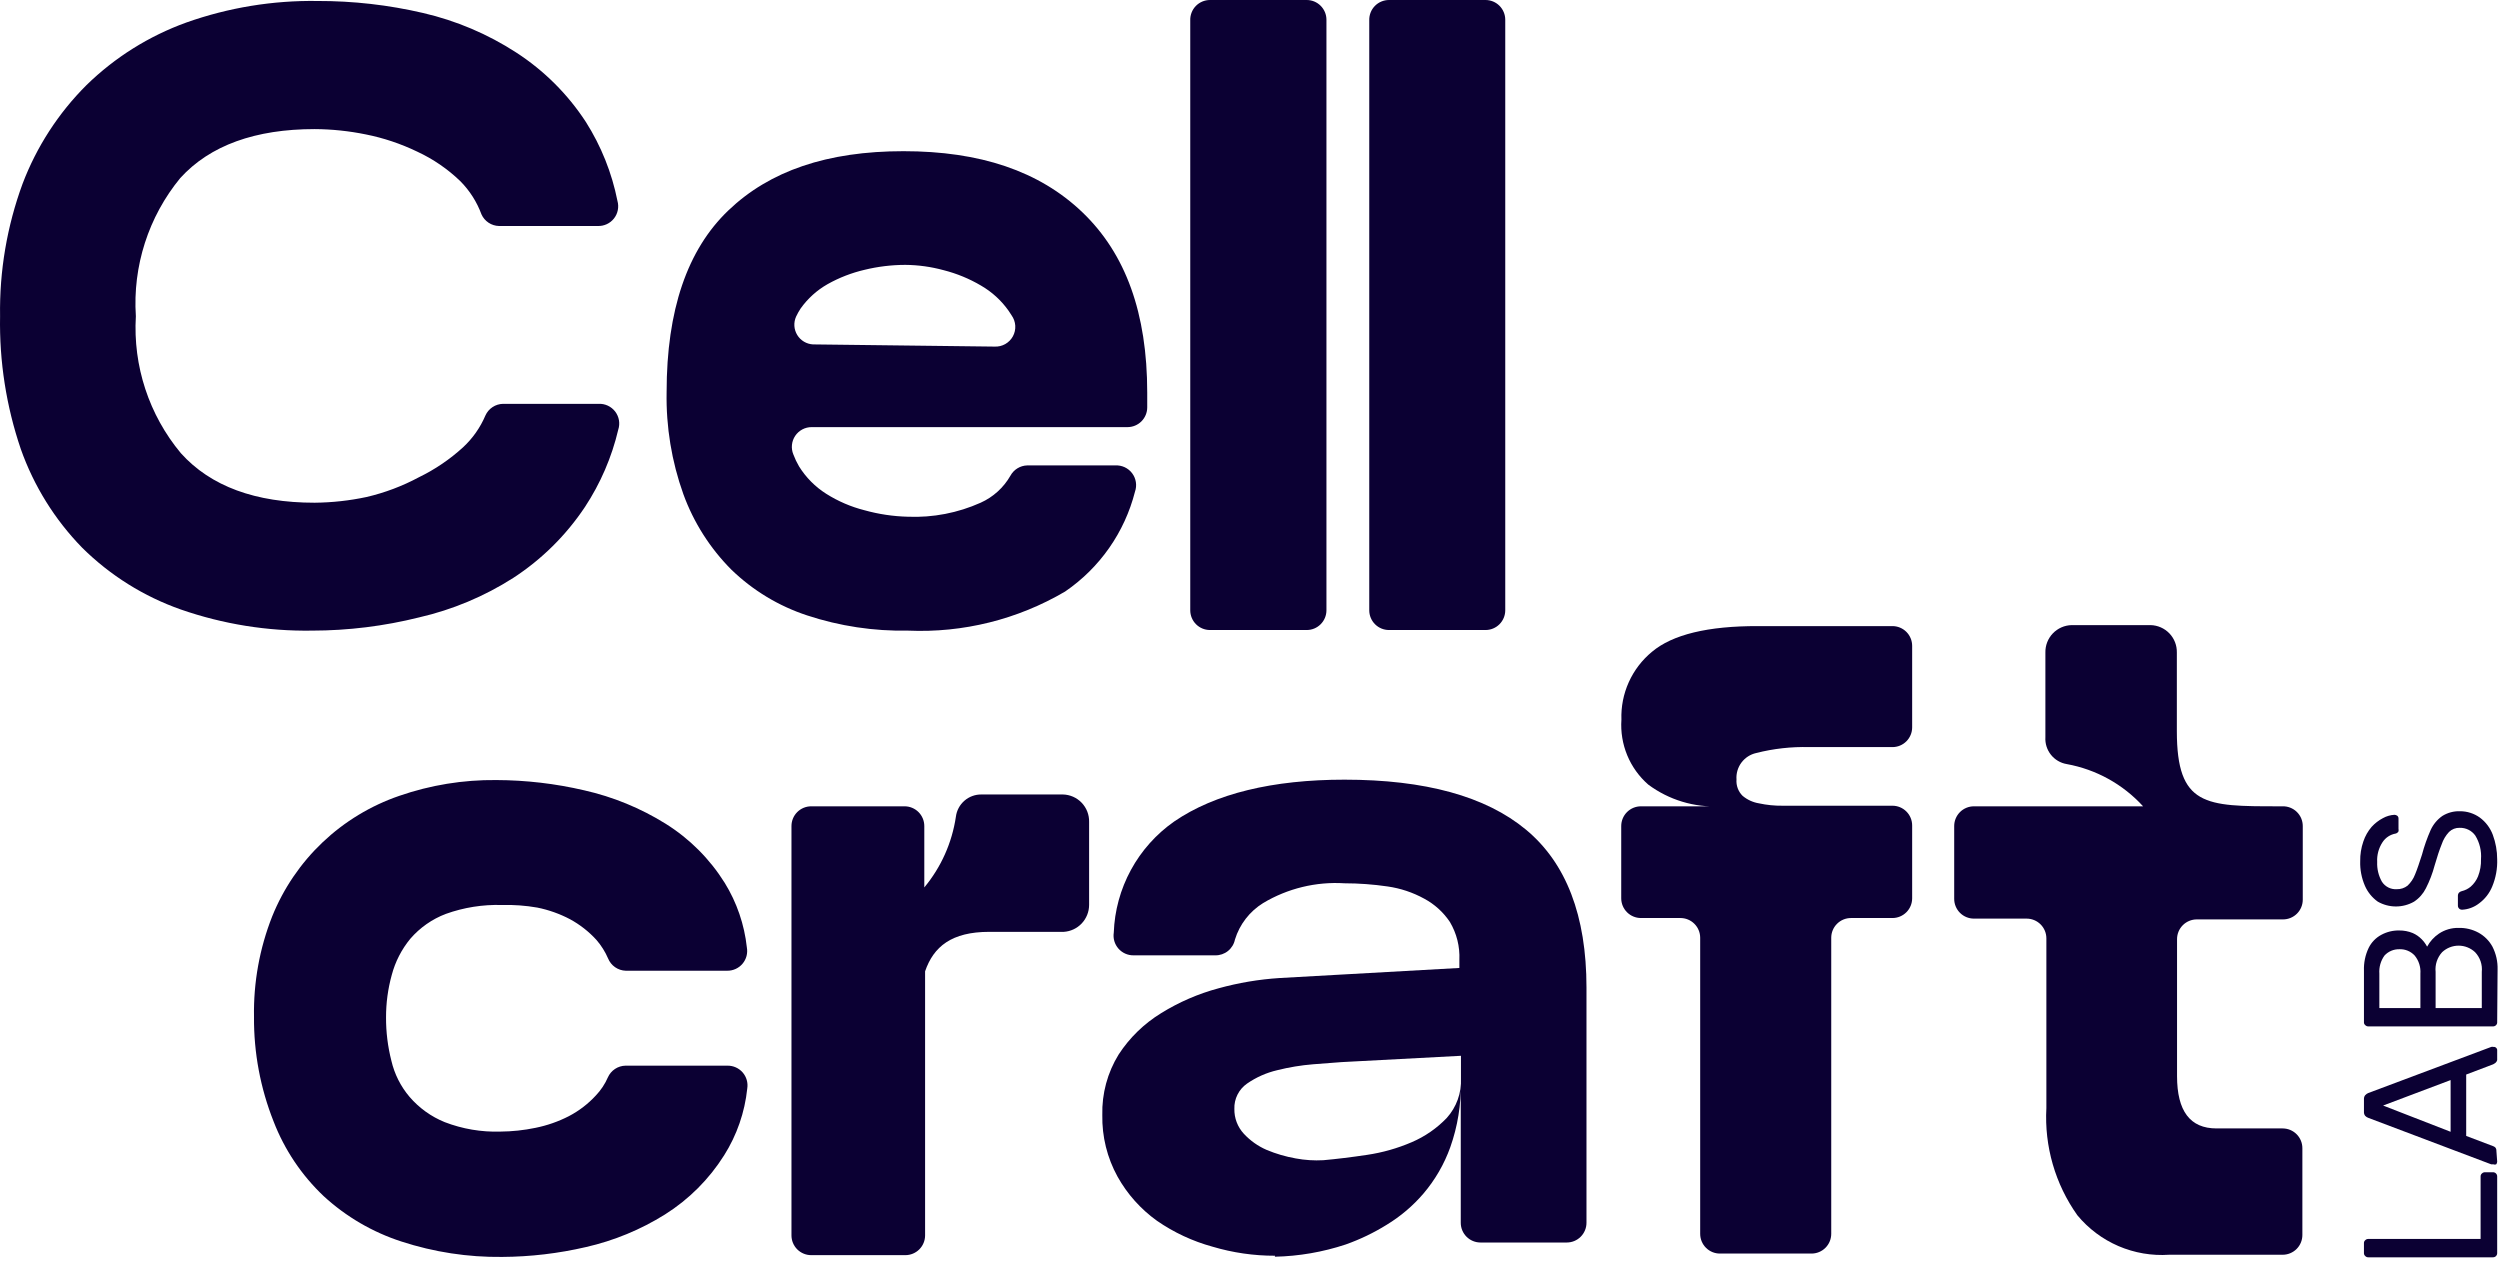 <svg width="218" height="110" viewBox="0 0 218 110" fill="none" xmlns="http://www.w3.org/2000/svg">
<path d="M27.217 54.99C23.323 55.05 19.449 54.426 15.771 53.149C12.539 52.013 9.599 50.173 7.165 47.761C4.779 45.314 2.953 42.378 1.813 39.156C0.546 35.428 -0.066 31.509 0.006 27.573C-0.055 23.635 0.61 19.72 1.968 16.024C3.195 12.792 5.096 9.859 7.544 7.418C10.024 4.998 12.993 3.138 16.253 1.962C19.921 0.662 23.791 0.027 27.681 0.086C30.787 0.078 33.882 0.43 36.907 1.136C39.788 1.805 42.531 2.969 45.013 4.579C47.44 6.15 49.51 8.214 51.089 10.637C52.423 12.742 53.357 15.076 53.842 17.521C53.916 17.782 53.926 18.057 53.873 18.323C53.821 18.589 53.706 18.839 53.538 19.052C53.37 19.265 53.154 19.436 52.908 19.549C52.662 19.663 52.392 19.717 52.121 19.707H43.516C43.19 19.7 42.874 19.601 42.603 19.421C42.332 19.241 42.117 18.988 41.984 18.692C41.584 17.607 40.956 16.621 40.142 15.8C39.038 14.736 37.764 13.863 36.373 13.219C34.95 12.533 33.447 12.03 31.898 11.721C30.431 11.421 28.938 11.266 27.44 11.257C22.277 11.257 18.318 12.668 15.72 15.525C12.945 18.903 11.561 23.211 11.847 27.573C11.588 31.909 12.991 36.18 15.771 39.517C18.37 42.409 22.277 43.837 27.44 43.837C28.962 43.823 30.479 43.656 31.967 43.338C33.556 42.967 35.09 42.389 36.528 41.617C37.932 40.935 39.231 40.054 40.383 39.001C41.219 38.224 41.882 37.28 42.328 36.23C42.461 35.933 42.676 35.68 42.947 35.501C43.218 35.321 43.535 35.222 43.86 35.215H52.19C52.469 35.201 52.747 35.255 53 35.372C53.253 35.49 53.474 35.667 53.644 35.889C53.813 36.111 53.926 36.371 53.973 36.646C54.019 36.921 53.998 37.204 53.911 37.469C53.345 39.871 52.361 42.155 51.002 44.216C49.362 46.679 47.236 48.781 44.755 50.395C42.236 52.004 39.459 53.168 36.545 53.837C33.494 54.599 30.361 54.986 27.217 54.99Z" fill="#0B0033"/>
<path d="M79.178 54.99C76.192 55.047 73.219 54.599 70.383 53.664C67.906 52.851 65.646 51.486 63.774 49.672C61.919 47.81 60.491 45.566 59.591 43.097C58.567 40.238 58.071 37.217 58.129 34.181C58.129 27.056 59.924 21.778 63.516 18.347C67.113 14.905 72.121 13.184 78.782 13.184C85.443 13.184 90.623 14.905 94.393 18.519C98.162 22.133 100.038 27.314 100.038 34.233V35.524C100.038 35.98 99.856 36.418 99.534 36.741C99.211 37.064 98.773 37.245 98.317 37.245H70.779C70.495 37.243 70.216 37.312 69.966 37.444C69.715 37.577 69.501 37.769 69.343 38.004C69.184 38.239 69.087 38.51 69.058 38.791C69.029 39.073 69.07 39.358 69.178 39.62C69.313 39.984 69.48 40.336 69.677 40.67C70.277 41.637 71.09 42.455 72.052 43.062C73.078 43.71 74.199 44.192 75.374 44.491C76.614 44.837 77.891 45.028 79.178 45.059C81.355 45.146 83.523 44.728 85.512 43.837C86.606 43.346 87.516 42.52 88.111 41.479C88.255 41.215 88.466 40.993 88.722 40.836C88.979 40.679 89.273 40.592 89.573 40.584H97.25C97.532 40.568 97.815 40.622 98.072 40.741C98.329 40.861 98.552 41.041 98.723 41.268C98.893 41.494 99.005 41.759 99.048 42.039C99.091 42.319 99.065 42.606 98.971 42.873C98.067 46.421 95.901 49.517 92.878 51.582C88.736 54.017 83.978 55.201 79.178 54.99ZM70.985 30.033L86.734 30.223C87.056 30.238 87.376 30.162 87.658 30.003C87.939 29.844 88.17 29.61 88.325 29.326C88.479 29.043 88.551 28.721 88.531 28.399C88.511 28.076 88.401 27.766 88.214 27.503L87.956 27.108C87.322 26.207 86.499 25.455 85.546 24.904C84.531 24.305 83.436 23.853 82.293 23.562C81.199 23.263 80.071 23.106 78.937 23.097C77.742 23.1 76.552 23.244 75.391 23.527C74.259 23.791 73.169 24.214 72.156 24.784C71.23 25.311 70.431 26.033 69.815 26.901C69.666 27.127 69.534 27.362 69.419 27.607C69.304 27.862 69.253 28.142 69.27 28.421C69.287 28.701 69.373 28.972 69.519 29.211C69.664 29.45 69.866 29.65 70.107 29.793C70.347 29.936 70.62 30.019 70.899 30.033H70.985Z" fill="#0B0033"/>
<path d="M105.511 1.74371e-07H113.944C114.401 1.7437e-07 114.839 0.181 115.161 0.504C115.484 0.827 115.666 1.265 115.666 1.721V53.217C115.666 53.674 115.484 54.111 115.161 54.434C114.839 54.757 114.401 54.938 113.944 54.938H105.511C105.054 54.938 104.617 54.757 104.294 54.434C103.971 54.111 103.79 53.674 103.79 53.217V1.773C103.783 1.542 103.822 1.313 103.906 1.098C103.989 0.883 104.115 0.688 104.275 0.522C104.436 0.357 104.628 0.225 104.84 0.136C105.052 0.046 105.281 -0 105.511 1.74371e-07Z" fill="#0B0033"/>
<path d="M121.12 1.74371e-07H129.537C129.993 1.7437e-07 130.431 0.181 130.754 0.504C131.076 0.827 131.258 1.265 131.258 1.721V53.217C131.258 53.674 131.076 54.111 130.754 54.434C130.431 54.757 129.993 54.938 129.537 54.938H121.12C120.664 54.938 120.226 54.757 119.903 54.434C119.581 54.111 119.399 53.674 119.399 53.217V1.773C119.392 1.542 119.432 1.313 119.515 1.098C119.598 0.883 119.724 0.688 119.885 0.522C120.045 0.357 120.237 0.225 120.45 0.136C120.662 0.046 120.89 -0 121.12 1.74371e-07Z" fill="#0B0033"/>
<path d="M217.754 109.258C217.756 109.309 217.748 109.359 217.73 109.406C217.712 109.453 217.684 109.496 217.649 109.532C217.613 109.567 217.57 109.595 217.523 109.613C217.476 109.631 217.426 109.64 217.375 109.637H206.515C206.467 109.639 206.42 109.631 206.375 109.613C206.331 109.595 206.29 109.568 206.257 109.534C206.216 109.501 206.184 109.459 206.163 109.411C206.142 109.363 206.133 109.311 206.136 109.258V108.398C206.134 108.348 206.144 108.299 206.165 108.254C206.186 108.209 206.218 108.17 206.257 108.14C206.29 108.106 206.331 108.079 206.375 108.061C206.42 108.043 206.467 108.035 206.515 108.036H216.308V102.598C216.305 102.546 216.314 102.493 216.335 102.445C216.356 102.397 216.388 102.355 216.429 102.322C216.467 102.285 216.514 102.257 216.564 102.239C216.614 102.222 216.668 102.215 216.721 102.219H217.375C217.426 102.217 217.476 102.225 217.523 102.243C217.57 102.261 217.613 102.289 217.649 102.325C217.684 102.36 217.712 102.403 217.73 102.45C217.748 102.497 217.756 102.547 217.754 102.598V109.258Z" fill="#0B0033"/>
<path d="M217.754 101.291C217.755 101.378 217.724 101.464 217.668 101.531C217.591 101.562 217.505 101.562 217.427 101.531H217.238L206.498 97.47C206.4 97.433 206.312 97.374 206.24 97.297C206.166 97.199 206.129 97.077 206.137 96.953V95.835C206.132 95.717 206.168 95.601 206.24 95.507C206.311 95.426 206.399 95.361 206.498 95.318L217.238 91.291C217.3 91.275 217.365 91.275 217.427 91.291C217.472 91.285 217.517 91.29 217.559 91.304C217.601 91.319 217.639 91.343 217.671 91.374C217.703 91.406 217.726 91.444 217.741 91.486C217.755 91.528 217.76 91.573 217.754 91.618V92.444C217.731 92.539 217.676 92.624 217.6 92.685L217.41 92.805L215.052 93.7V99.053L217.41 99.948C217.482 99.973 217.547 100.014 217.6 100.069C217.662 100.153 217.692 100.257 217.686 100.361L217.754 101.291ZM213.693 98.692V94.182L207.806 96.403L213.693 98.692Z" fill="#0B0033"/>
<path d="M217.754 89.123C217.759 89.174 217.752 89.225 217.734 89.272C217.716 89.32 217.688 89.363 217.651 89.398C217.615 89.434 217.572 89.461 217.524 89.479C217.477 89.497 217.426 89.505 217.376 89.502H206.533C206.482 89.505 206.432 89.497 206.384 89.479C206.337 89.461 206.293 89.434 206.257 89.398C206.216 89.366 206.183 89.324 206.161 89.276C206.14 89.228 206.132 89.175 206.137 89.123V84.648C206.111 83.959 206.252 83.274 206.55 82.651C206.79 82.168 207.175 81.77 207.651 81.516C208.132 81.256 208.672 81.125 209.218 81.137C209.619 81.133 210.017 81.209 210.388 81.361C210.685 81.491 210.954 81.678 211.18 81.911C211.364 82.101 211.52 82.315 211.644 82.548C211.892 82.092 212.246 81.702 212.677 81.412C213.186 81.073 213.787 80.899 214.398 80.913C214.998 80.898 215.592 81.041 216.119 81.326C216.635 81.609 217.059 82.033 217.341 82.548C217.656 83.166 217.81 83.852 217.789 84.545L217.754 89.123ZM211.059 87.901V84.906C211.102 84.334 210.923 83.767 210.56 83.323C210.392 83.141 210.186 82.998 209.958 82.903C209.729 82.808 209.482 82.763 209.235 82.772C208.99 82.766 208.747 82.811 208.521 82.906C208.296 83.001 208.093 83.143 207.927 83.323C207.597 83.782 207.438 84.342 207.479 84.906V87.901H211.059ZM216.412 87.901V84.751C216.445 84.439 216.41 84.124 216.308 83.826C216.207 83.529 216.043 83.258 215.827 83.03C215.438 82.665 214.924 82.461 214.39 82.461C213.856 82.461 213.342 82.665 212.953 83.03C212.742 83.261 212.583 83.534 212.485 83.83C212.387 84.127 212.353 84.441 212.385 84.751V87.901H216.412Z" fill="#0B0033"/>
<path d="M217.754 74.922C217.782 75.736 217.636 76.546 217.324 77.298C217.084 77.888 216.685 78.401 216.171 78.778C215.741 79.112 215.218 79.304 214.674 79.329C214.583 79.327 214.496 79.29 214.433 79.225C214.398 79.192 214.372 79.151 214.354 79.107C214.336 79.063 214.328 79.015 214.329 78.967V78.141C214.323 78.036 214.353 77.933 214.415 77.848C214.481 77.781 214.565 77.733 214.656 77.711C214.948 77.642 215.219 77.507 215.448 77.315C215.727 77.07 215.945 76.763 216.085 76.42C216.272 75.943 216.36 75.434 216.343 74.922C216.399 74.199 216.224 73.476 215.844 72.857C215.689 72.643 215.485 72.469 215.248 72.352C215.011 72.235 214.748 72.178 214.484 72.186C214.313 72.18 214.142 72.208 213.982 72.27C213.822 72.333 213.677 72.427 213.555 72.547C213.268 72.853 213.051 73.217 212.918 73.614C212.723 74.096 212.516 74.716 212.298 75.473C212.116 76.157 211.862 76.821 211.541 77.453C211.306 77.927 210.95 78.33 210.508 78.623C210.026 78.899 209.481 79.044 208.925 79.044C208.369 79.044 207.824 78.899 207.342 78.623C206.851 78.274 206.464 77.798 206.223 77.246C205.929 76.568 205.788 75.833 205.81 75.095C205.8 74.509 205.893 73.927 206.085 73.373C206.241 72.906 206.487 72.474 206.808 72.1C207.089 71.792 207.421 71.536 207.789 71.343C208.101 71.169 208.448 71.069 208.805 71.05C208.891 71.055 208.975 71.085 209.046 71.136C209.082 71.168 209.11 71.208 209.128 71.253C209.146 71.298 209.153 71.346 209.149 71.394V72.272C209.164 72.346 209.164 72.422 209.149 72.496C209.123 72.542 209.089 72.582 209.047 72.615C209.006 72.647 208.959 72.671 208.908 72.685C208.674 72.725 208.45 72.813 208.252 72.943C208.054 73.073 207.884 73.243 207.755 73.442C207.42 73.952 207.257 74.555 207.29 75.163C207.264 75.764 207.407 76.361 207.703 76.885C207.84 77.099 208.033 77.272 208.259 77.387C208.486 77.502 208.74 77.554 208.994 77.539C209.336 77.549 209.671 77.44 209.94 77.229C210.23 76.955 210.453 76.62 210.595 76.248C210.784 75.8 210.973 75.215 211.197 74.527C211.392 73.791 211.646 73.071 211.954 72.375C212.179 71.885 212.529 71.463 212.97 71.153C213.433 70.864 213.973 70.72 214.519 70.74C215.136 70.739 215.738 70.931 216.24 71.291C216.758 71.674 217.153 72.201 217.376 72.805C217.626 73.483 217.754 74.2 217.754 74.922Z" fill="#0B0033"/>
<path d="M22.149 88.675C22.096 85.679 22.634 82.702 23.733 79.914C24.718 77.469 26.218 75.265 28.13 73.45C30.043 71.636 32.323 70.254 34.817 69.398C37.533 68.457 40.392 67.991 43.267 68.021C45.852 68.028 48.427 68.329 50.944 68.916C53.453 69.482 55.85 70.465 58.035 71.825C60.126 73.131 61.892 74.897 63.198 76.989C64.251 78.698 64.909 80.621 65.126 82.617C65.171 82.867 65.161 83.125 65.096 83.371C65.03 83.617 64.91 83.845 64.746 84.039C64.581 84.234 64.375 84.389 64.143 84.494C63.911 84.599 63.659 84.652 63.404 84.647H54.558C54.227 84.636 53.907 84.529 53.635 84.34C53.363 84.15 53.152 83.887 53.026 83.58C52.772 82.992 52.43 82.447 52.011 81.963C51.348 81.235 50.569 80.624 49.704 80.155C48.805 79.682 47.843 79.34 46.847 79.14C45.83 78.963 44.798 78.888 43.766 78.916C42.103 78.866 40.445 79.129 38.879 79.691C37.682 80.145 36.617 80.89 35.78 81.859C35.021 82.781 34.469 83.855 34.163 85.009C33.827 86.22 33.659 87.47 33.663 88.727C33.658 89.998 33.814 91.264 34.128 92.496C34.397 93.657 34.94 94.737 35.712 95.645C36.543 96.614 37.593 97.369 38.775 97.849C40.322 98.445 41.972 98.726 43.629 98.675C44.658 98.667 45.684 98.558 46.692 98.348C47.704 98.144 48.683 97.803 49.601 97.332C50.486 96.871 51.284 96.26 51.959 95.525C52.4 95.063 52.755 94.527 53.009 93.942C53.142 93.645 53.357 93.392 53.628 93.212C53.899 93.032 54.215 92.933 54.541 92.926H63.439C63.69 92.923 63.939 92.975 64.168 93.078C64.397 93.181 64.601 93.333 64.765 93.523C64.929 93.713 65.049 93.937 65.117 94.179C65.186 94.421 65.2 94.675 65.16 94.923C64.945 96.991 64.256 98.981 63.146 100.74C61.834 102.826 60.069 104.591 57.983 105.903C55.863 107.228 53.536 108.188 51.098 108.743C48.7 109.301 46.246 109.59 43.784 109.604C40.804 109.638 37.839 109.185 35.006 108.261C32.487 107.446 30.174 106.095 28.225 104.303C26.299 102.481 24.806 100.253 23.853 97.78C22.705 94.882 22.126 91.791 22.149 88.675Z" fill="#0B0033"/>
<path d="M111.182 109.5C109.335 109.504 107.496 109.237 105.726 108.709C103.999 108.235 102.363 107.473 100.89 106.454C99.472 105.439 98.296 104.122 97.448 102.599C96.543 100.956 96.086 99.104 96.122 97.229C96.075 95.366 96.571 93.53 97.551 91.945C98.502 90.486 99.766 89.257 101.251 88.348C102.806 87.384 104.493 86.653 106.26 86.179C107.997 85.7 109.779 85.4 111.578 85.284L127.257 84.406V83.701C127.31 82.542 127.023 81.394 126.431 80.396C125.863 79.546 125.095 78.848 124.194 78.365C123.2 77.819 122.115 77.457 120.993 77.298C119.75 77.117 118.496 77.025 117.24 77.023C114.757 76.867 112.285 77.468 110.149 78.744C108.97 79.472 108.095 80.603 107.688 81.928C107.608 82.323 107.391 82.676 107.077 82.928C106.762 83.18 106.37 83.313 105.967 83.305H98.842C98.592 83.308 98.345 83.256 98.117 83.154C97.89 83.052 97.687 82.901 97.523 82.713C97.36 82.525 97.239 82.303 97.169 82.064C97.1 81.824 97.083 81.572 97.121 81.326C97.189 79.413 97.701 77.543 98.615 75.861C99.528 74.18 100.82 72.734 102.387 71.636C105.95 69.192 110.993 67.987 117.24 67.987C124.263 67.987 129.547 69.433 133.058 72.341C136.569 75.25 138.341 79.845 138.341 86.11V106.626C138.341 107.083 138.16 107.52 137.837 107.843C137.515 108.166 137.077 108.347 136.62 108.347H129.099C128.643 108.347 128.205 108.166 127.882 107.843C127.559 107.52 127.378 107.083 127.378 106.626V94.406C127.415 96.322 127.106 98.228 126.466 100.034C125.936 101.513 125.143 102.883 124.125 104.079C123.209 105.149 122.128 106.067 120.924 106.798C119.796 107.499 118.596 108.076 117.344 108.519C115.349 109.181 113.266 109.541 111.165 109.586L111.182 109.5ZM115.399 101.17C116.552 101.067 117.826 100.912 119.203 100.705C120.541 100.508 121.849 100.138 123.092 99.604C124.246 99.112 125.288 98.392 126.156 97.487C127.005 96.547 127.451 95.31 127.395 94.045V92.065L116.982 92.616L114.504 92.805C113.447 92.891 112.4 93.064 111.371 93.322C110.428 93.543 109.535 93.94 108.738 94.492C108.386 94.739 108.1 95.069 107.908 95.454C107.715 95.839 107.622 96.265 107.637 96.695C107.621 97.498 107.917 98.275 108.463 98.864C109.023 99.468 109.703 99.949 110.459 100.275C111.273 100.614 112.121 100.862 112.989 101.015C113.783 101.163 114.592 101.215 115.399 101.17Z" fill="#0B0033"/>
<path d="M157.773 65.147C156.214 65.105 154.656 65.278 153.144 65.663C152.628 65.777 152.17 66.073 151.854 66.496C151.538 66.92 151.385 67.443 151.422 67.969C151.402 68.232 151.439 68.496 151.531 68.743C151.623 68.99 151.768 69.213 151.956 69.398C152.365 69.74 152.858 69.966 153.385 70.052C154.063 70.198 154.756 70.268 155.45 70.259H165.019C165.476 70.259 165.914 70.44 166.236 70.763C166.559 71.085 166.74 71.523 166.74 71.98V78.331C166.74 78.787 166.559 79.225 166.236 79.548C165.914 79.87 165.476 80.052 165.019 80.052H161.405C160.949 80.052 160.511 80.233 160.188 80.556C159.865 80.879 159.684 81.316 159.684 81.773V107.59C159.684 108.046 159.503 108.484 159.18 108.807C158.857 109.13 158.419 109.311 157.963 109.311H149.977C149.52 109.311 149.082 109.13 148.76 108.807C148.437 108.484 148.256 108.046 148.256 107.59V81.773C148.256 81.316 148.074 80.879 147.751 80.556C147.429 80.233 146.991 80.052 146.534 80.052H143.092C142.636 80.052 142.198 79.87 141.875 79.548C141.552 79.225 141.371 78.787 141.371 78.331V72.031C141.371 71.575 141.552 71.137 141.875 70.814C142.198 70.492 142.636 70.31 143.092 70.31H149.977C147.738 70.424 145.529 69.754 143.729 68.417C142.928 67.718 142.3 66.843 141.894 65.861C141.488 64.878 141.315 63.815 141.388 62.755C141.348 61.629 141.568 60.509 142.031 59.483C142.494 58.456 143.187 57.55 144.056 56.834C145.846 55.331 148.927 54.585 153.298 54.596H165.019C165.476 54.596 165.914 54.778 166.236 55.1C166.559 55.423 166.74 55.861 166.74 56.318V63.426C166.74 63.882 166.559 64.32 166.236 64.643C165.914 64.966 165.476 65.147 165.019 65.147H157.773Z" fill="#0B0033"/>
<path d="M199.029 70.31H198.667C192.333 70.31 189.821 70.31 189.821 63.753V56.903C189.827 56.595 189.774 56.289 189.662 56.003C189.551 55.716 189.384 55.454 189.172 55.232C188.959 55.01 188.705 54.832 188.423 54.708C188.142 54.584 187.839 54.517 187.531 54.51H180.647C180.34 54.517 180.036 54.584 179.755 54.708C179.474 54.832 179.219 55.01 179.007 55.232C178.794 55.454 178.627 55.716 178.516 56.003C178.405 56.289 178.351 56.595 178.358 56.903V64.286C178.325 64.837 178.496 65.38 178.839 65.812C179.182 66.245 179.673 66.535 180.217 66.627C182.781 67.091 185.121 68.385 186.877 70.31H172.127C171.671 70.31 171.233 70.492 170.91 70.814C170.588 71.137 170.406 71.575 170.406 72.031V78.382C170.406 78.839 170.588 79.276 170.91 79.599C171.233 79.922 171.671 80.103 172.127 80.103H176.723C177.179 80.103 177.617 80.285 177.94 80.608C178.263 80.93 178.444 81.368 178.444 81.825V96.626C178.262 99.957 179.214 103.252 181.146 105.972C182.112 107.139 183.341 108.06 184.732 108.659C186.124 109.257 187.638 109.516 189.149 109.414H199.046C199.502 109.414 199.94 109.233 200.263 108.91C200.586 108.587 200.767 108.15 200.767 107.693V100.12C200.767 99.664 200.586 99.226 200.263 98.903C199.94 98.58 199.502 98.399 199.046 98.399H193.28C190.974 98.399 189.838 96.884 189.838 93.838V81.893C189.838 81.437 190.019 80.999 190.342 80.676C190.665 80.354 191.102 80.172 191.559 80.172H199.08C199.537 80.172 199.974 79.991 200.297 79.668C200.62 79.345 200.801 78.908 200.801 78.451V72.031C200.801 71.801 200.755 71.573 200.666 71.361C200.576 71.148 200.444 70.956 200.279 70.796C200.114 70.635 199.918 70.51 199.703 70.426C199.488 70.343 199.259 70.303 199.029 70.31Z" fill="#0B0033"/>
<path d="M92.681 69.278H85.59C85.043 69.269 84.512 69.463 84.099 69.822C83.686 70.181 83.42 70.68 83.353 71.222C83.016 73.49 82.063 75.621 80.599 77.384V72.031C80.599 71.575 80.418 71.137 80.095 70.814C79.772 70.492 79.334 70.31 78.878 70.31H70.737C70.28 70.31 69.843 70.492 69.52 70.814C69.197 71.137 69.016 71.575 69.016 72.031V107.728C69.016 108.184 69.197 108.622 69.52 108.945C69.843 109.267 70.28 109.449 70.737 109.449H78.947C79.403 109.449 79.841 109.267 80.163 108.945C80.486 108.622 80.668 108.184 80.668 107.728V90.103V84.699C81.408 82.547 82.974 81.257 86.261 81.257H92.767C93.362 81.218 93.921 80.954 94.329 80.52C94.738 80.085 94.967 79.512 94.97 78.916V71.67C94.977 71.363 94.923 71.057 94.812 70.77C94.701 70.484 94.534 70.222 94.321 69.999C94.109 69.777 93.855 69.599 93.573 69.475C93.292 69.352 92.989 69.284 92.681 69.278Z" fill="#0B0033"/>
</svg>
